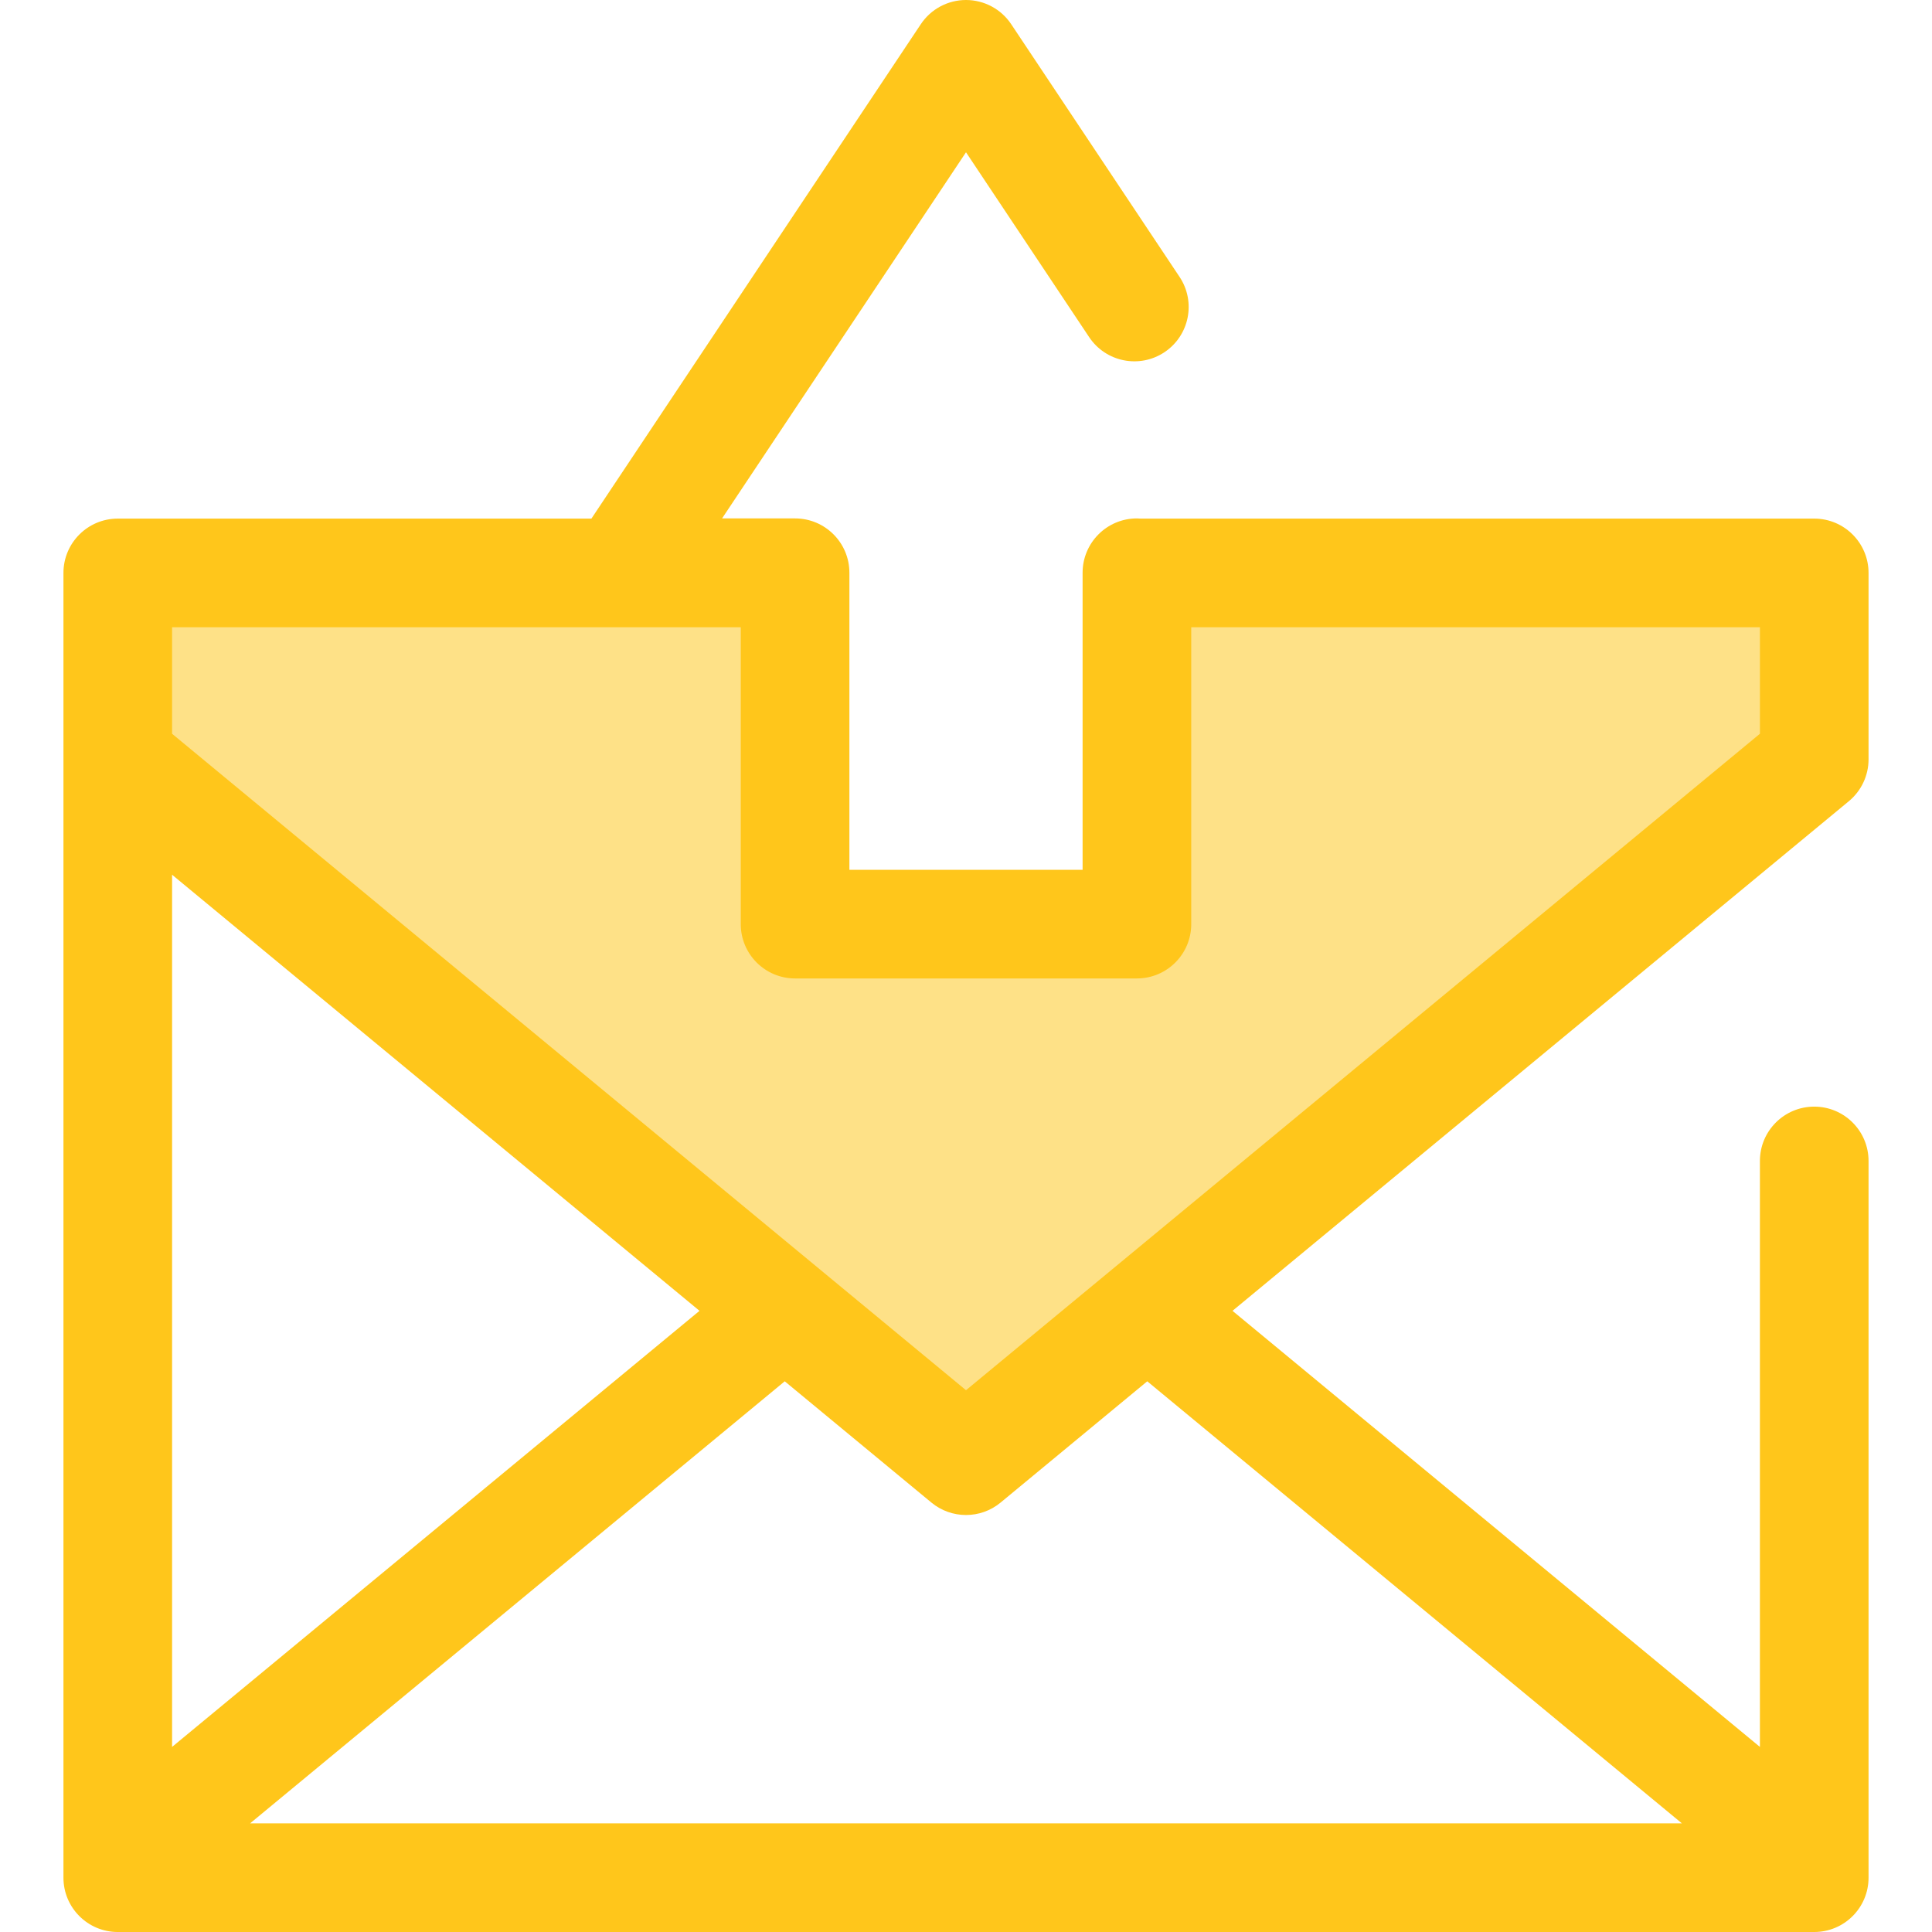 <?xml version="1.0" encoding="iso-8859-1"?>
<!-- Generator: Adobe Illustrator 19.0.0, SVG Export Plug-In . SVG Version: 6.00 Build 0)  -->
<svg version="1.1" id="Layer_1" xmlns="http://www.w3.org/2000/svg" xmlns:xlink="http://www.w3.org/1999/xlink" x="0px" y="0px"
	 viewBox="0 0 512 512" style="enable-background:new 0 0 512 512;" xml:space="preserve">
<polygon style="fill:#FEE187;" points="301.295,151.831 301.295,244.902 210.705,244.902 210.705,151.831 31.21,151.831 
	31.21,201.232 256,387.097 480.79,201.232 480.79,151.831 "/>
<path style="fill:#FFC61B;" d="M489.963,212.326c3.308-2.735,5.222-6.803,5.222-11.094V151.83c0-7.95-6.444-14.395-14.395-14.395
	H302.283c-0.328-0.023-0.655-0.05-0.987-0.05c-7.95,0-14.395,6.444-14.395,14.395v0.05v78.678h-61.802V151.83v-0.05
	c0-7.95-6.444-14.395-14.395-14.395h-19.349L256,40.355l32.634,48.983c4.409,6.617,13.345,8.406,19.961,3.999
	c6.616-4.409,8.406-13.345,3.999-19.961L267.979,6.413C265.31,2.407,260.814,0,256,0c-4.814,0-9.31,2.407-11.979,6.414
	l-87.293,131.023H31.21c-7.95,0-14.395,6.444-14.395,14.395v4.078v337.62v0.144v3.933c0,7.95,6.444,14.395,14.395,14.395H480.79
	c7.95,0,14.395-6.444,14.395-14.395v-4.078V307.664c0-7.95-6.444-14.395-14.395-14.395c-7.95,0-14.395,6.444-14.395,14.395V462.95
	L326.623,347.382L489.963,212.326z M301.295,259.297c7.95,0,14.395-6.444,14.395-14.395v-78.678h150.706v28.232L256,368.42
	L45.604,194.457v-28.232H196.31v78.678c0,7.95,6.444,14.395,14.395,14.395H301.295z M45.604,231.812l139.773,115.568L45.604,462.949
	L45.604,231.812L45.604,231.812z M445.722,483.211H66.276l141.689-117.153l38.863,32.133c2.662,2.201,5.916,3.301,9.172,3.301
	c3.256,0,6.511-1.101,9.172-3.301l38.863-32.133L445.722,483.211z"/>
<g>
</g>
<g>
</g>
<g>
</g>
<g>
</g>
<g>
</g>
<g>
</g>
<g>
</g>
<g>
</g>
<g>
</g>
<g>
</g>
<g>
</g>
<g>
</g>
<g>
</g>
<g>
</g>
<g>
</g>
</svg>
